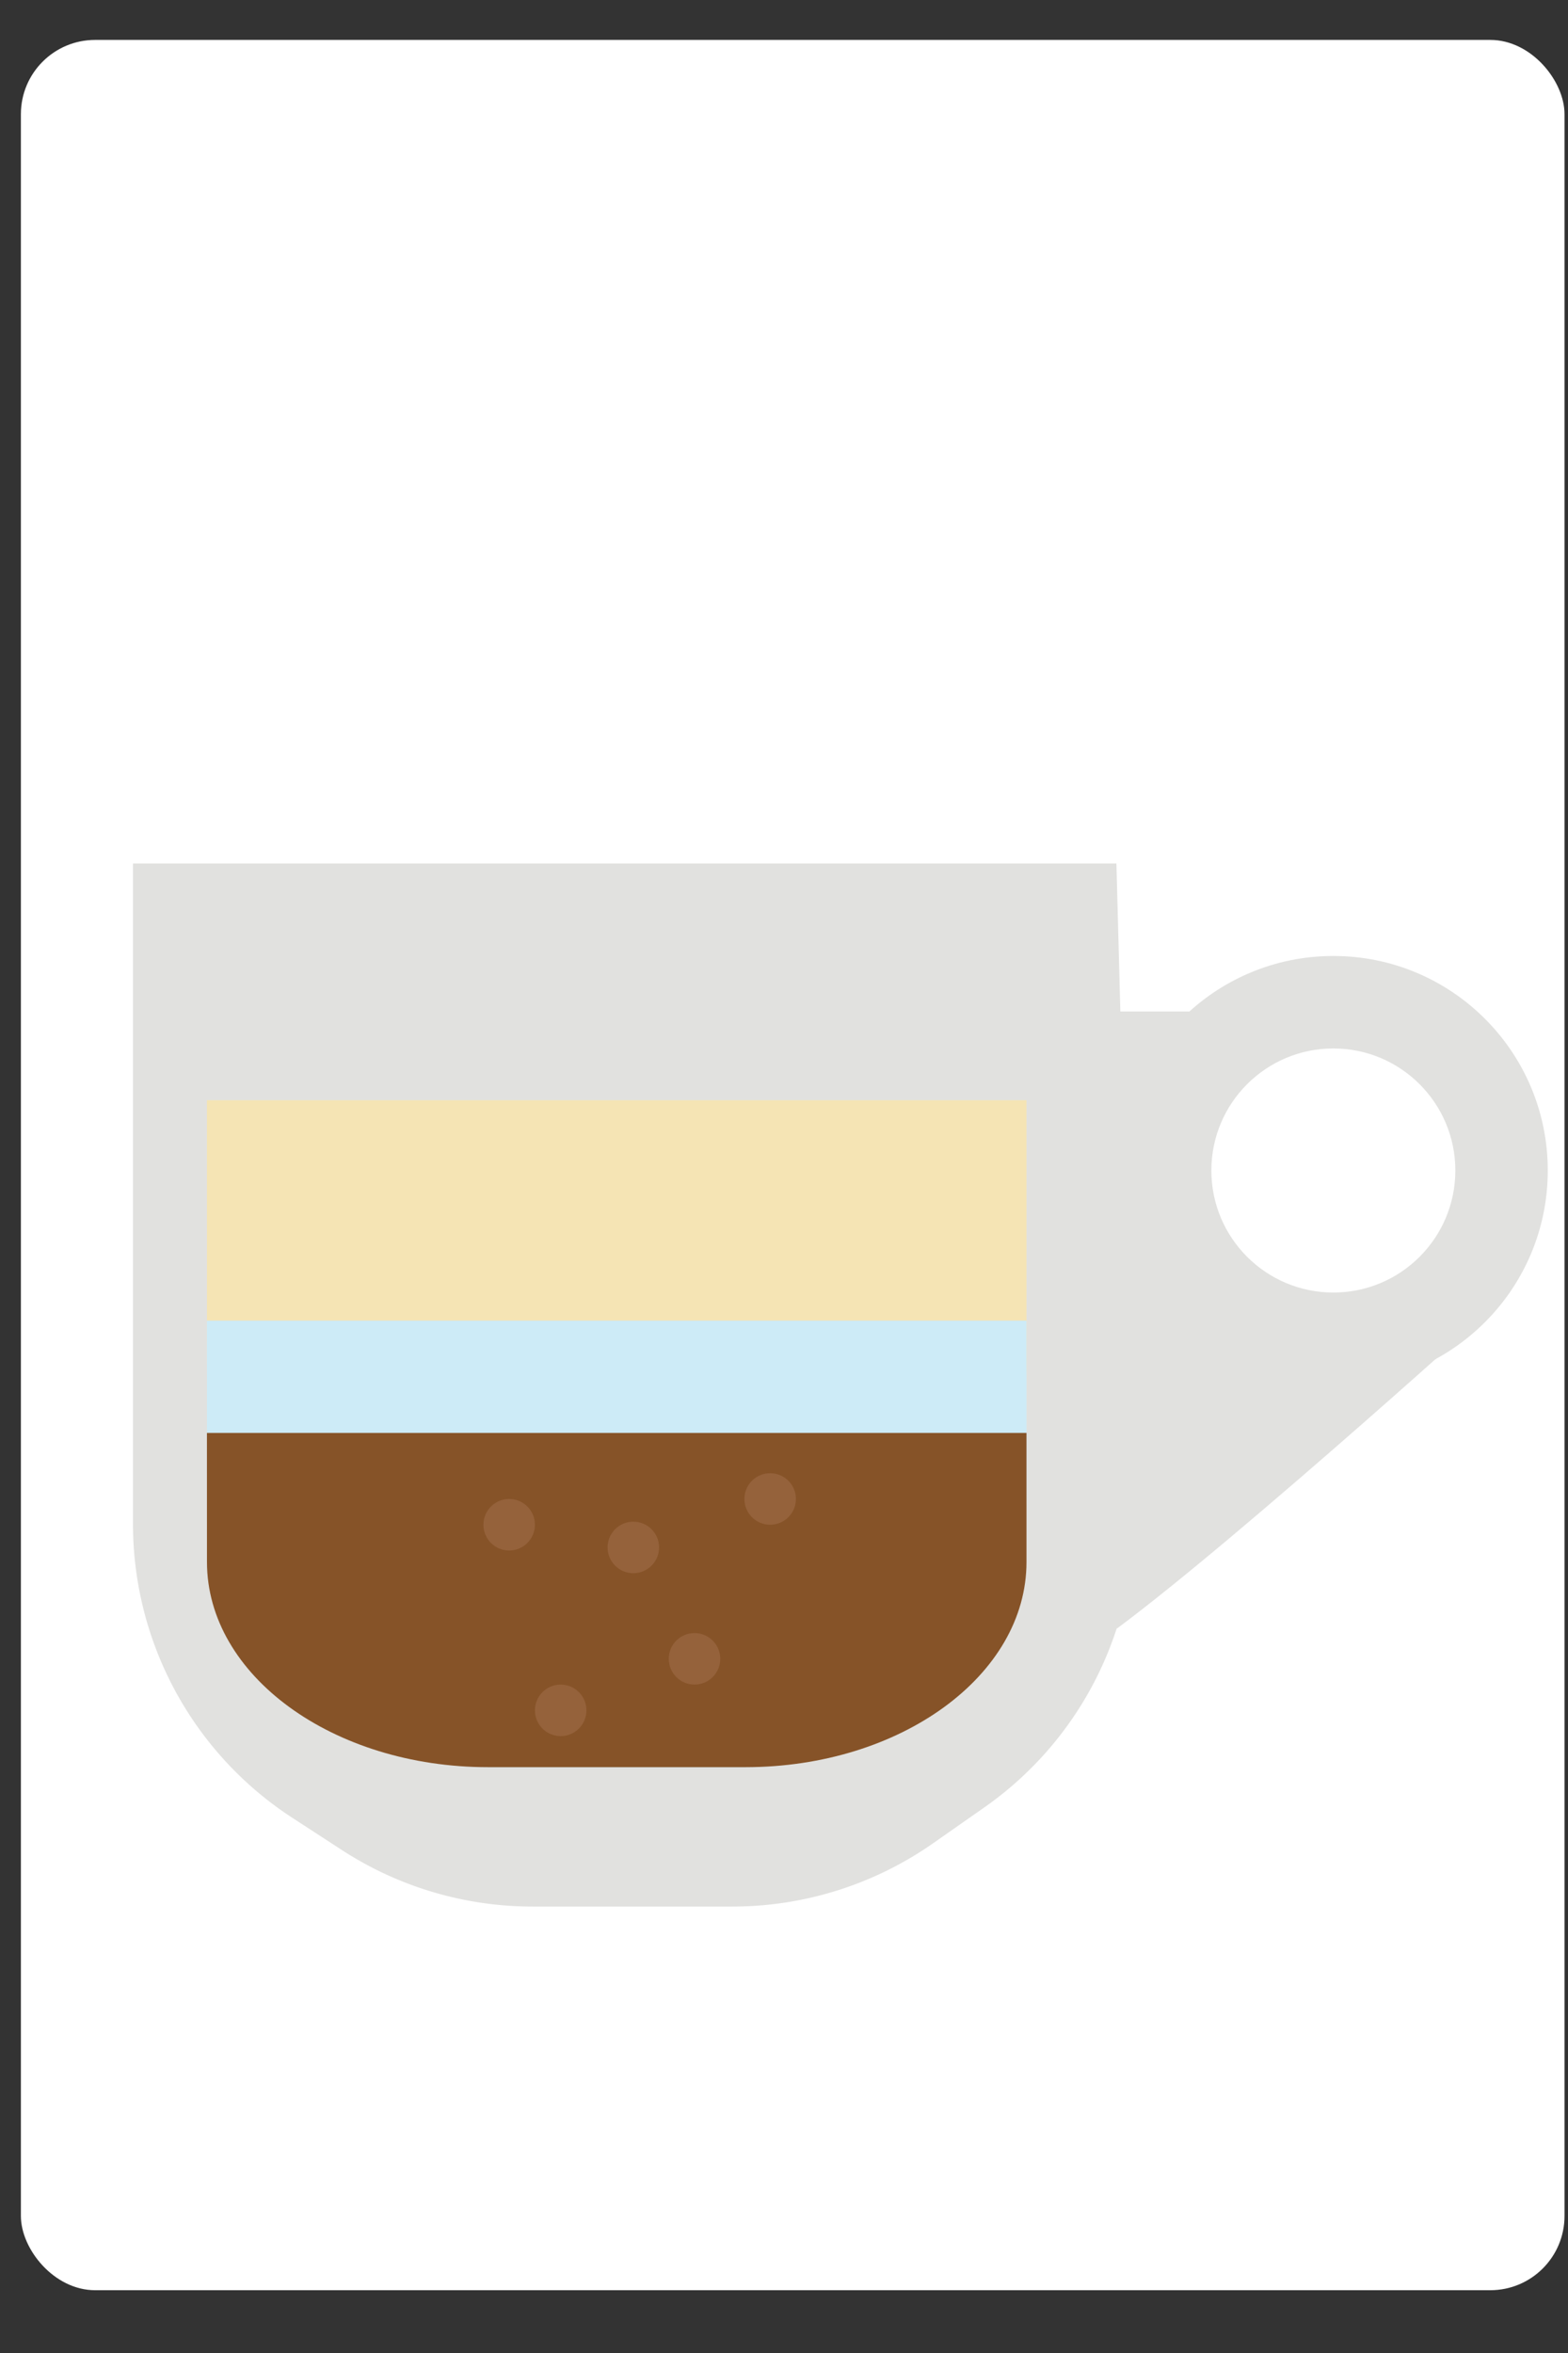 <svg id="Layer_1" data-name="Layer 1" xmlns="http://www.w3.org/2000/svg" viewBox="0 0 400 600"><rect x="0" y="0" width="400" height="600" fill="#333333" stroke="none"/><defs><style>.cls-1{fill:#fff;}.cls-2{fill:#e1e1df;}.cls-3{fill:#f5e4b4;}.cls-4{fill:#cdebf7;}.cls-5{fill:#865328;}.cls-6{fill:#95623b;}</style></defs><title>Artboard 17</title><rect class="cls-1" x="5.33" y="10.18" width="393.78" height="573.81" rx="18.93" ry="18.93"/><circle class="cls-2" cx="340.14" cy="298.47" r="54.7"/><path class="cls-2" d="M285.44,257.92h91.32l8.37,71.68s-68.42,62.07-100.29,85.74Z"/><path class="cls-2" d="M33.93,220.19V388.65a89.29,89.29,0,0,0,40.63,74.87l12.63,8.21a89.29,89.29,0,0,0,48.66,14.43h51A89.29,89.29,0,0,0,238.07,470l13.06-9.14a89.29,89.29,0,0,0,38.06-75.52L284.8,220.19Z"/><circle class="cls-1" cx="340.14" cy="298.47" r="31.12"/><path class="cls-3" d="M52.79,280.55H261.86v65.54c0,57.51-32.11,104.14-71.72,104.14H124.52c-39.61,0-71.72-46.62-71.72-104.14Z"/><path class="cls-4" d="M52.79,336.75H261.86v44c0,38.6-32.11,69.89-71.72,69.89H124.52c-39.61,0-71.72-31.29-71.72-69.89Z"/><path class="cls-5" d="M52.79,365.39H261.86v32.92c0,28.89-32.11,52.31-71.72,52.31H124.52c-39.61,0-71.72-23.42-71.72-52.31Z"/><circle class="cls-6" cx="129.89" cy="388.8" r="6.57"/><circle class="cls-6" cx="161.57" cy="394.59" r="6.57" transform="translate(-247.1 516.24) rotate(-84.31)"/><circle class="cls-6" cx="196.47" cy="382.23" r="6.57"/><circle class="cls-6" cx="177.17" cy="422.99" r="6.57"/><circle class="cls-6" cx="143.03" cy="436.13" r="6.57"/></svg>